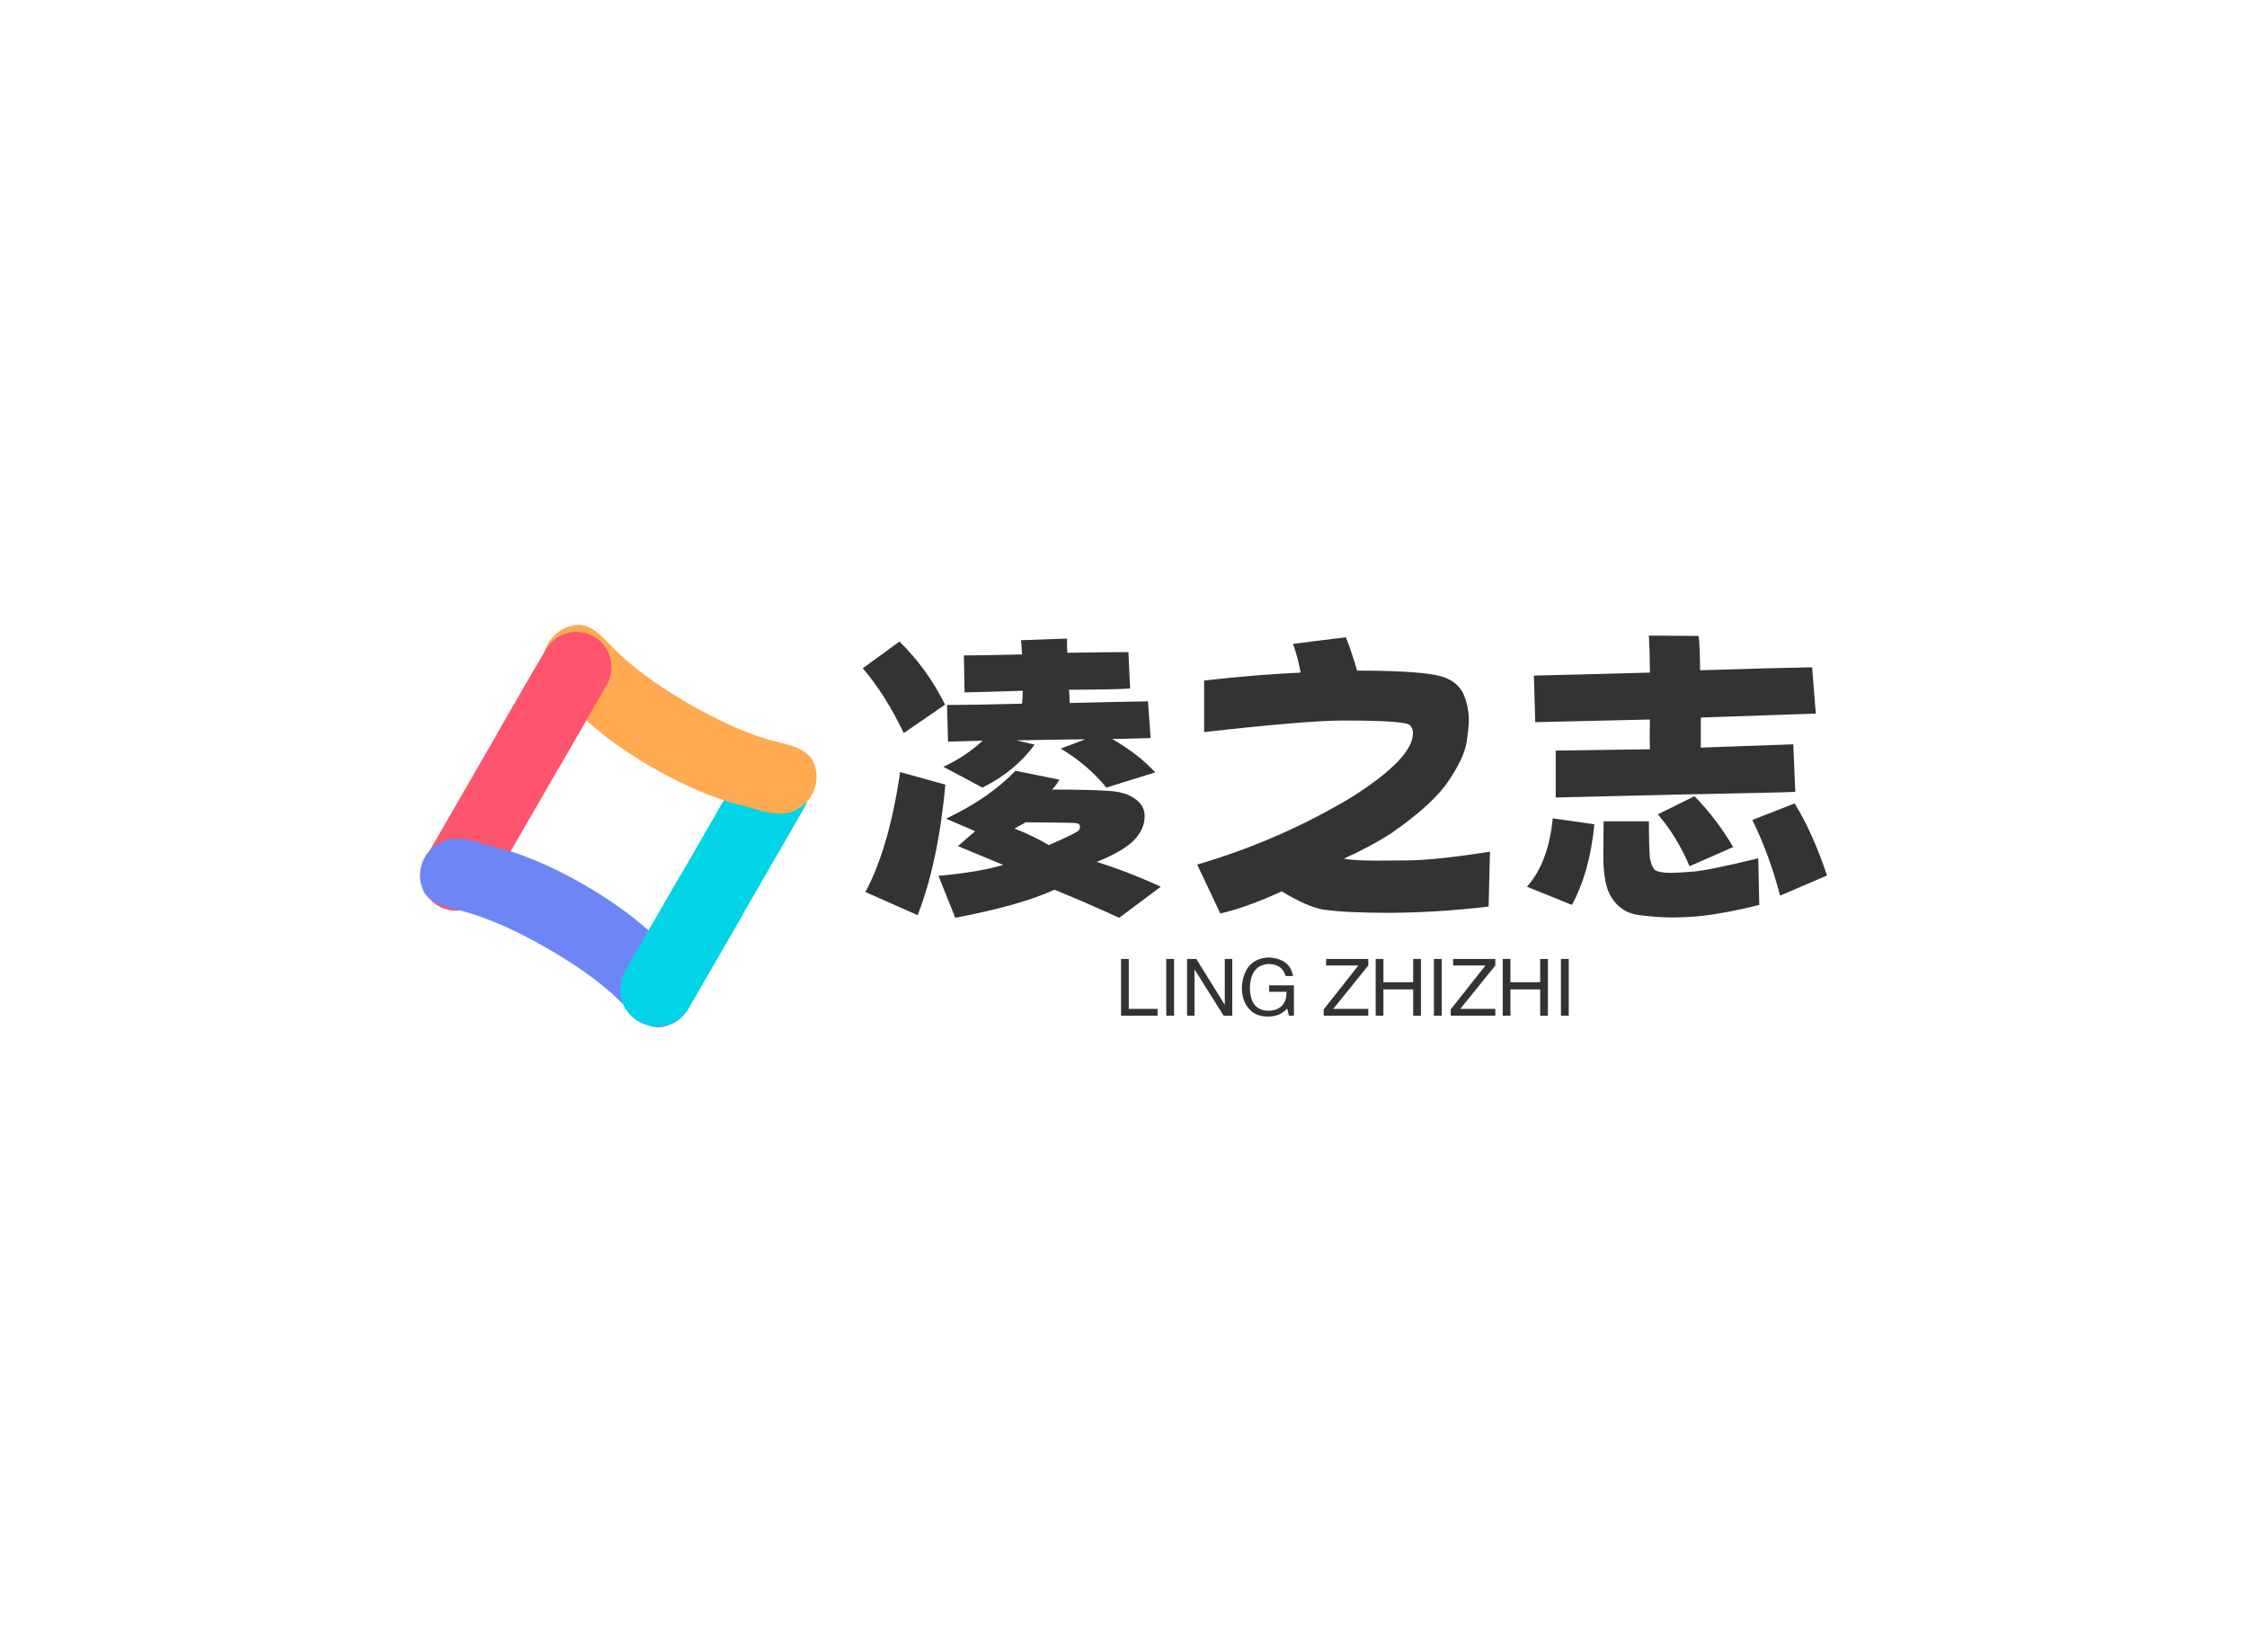 <svg data-v-0dd9719b="" version="1.0" xmlns="http://www.w3.org/2000/svg" xmlns:xlink="http://www.w3.org/1999/xlink" width="100%" height="100%" viewBox="0 0 340 250" preserveAspectRatio="xMidYMid meet" color-interpolation-filters="sRGB" style="margin: auto;"> <rect data-v-0dd9719b="" x="0" y="0" width="100%" height="100%" fill="#fff" fill-opacity="1" class="background"></rect> <rect data-v-0dd9719b="" x="0" y="0" width="100%" height="100%" fill="url(#watermark)" fill-opacity="1" class="watermarklayer"></rect> <g data-v-0dd9719b="" fill="#333" class="icon-text-wrapper icon-svg-group iconsvg" transform="translate(63.55,94.556)"><g class="iconsvg-imagesvg" transform="translate(0,0)"><g><rect fill="#333" fill-opacity="0" stroke-width="2" x="0" y="0" width="60" height="60.887" class="image-rect"></rect> <svg x="0" y="0" width="60" height="60.887" filtersec="colorsb9206627756" class="image-svg-svg primary" style="overflow: visible;"><svg xmlns="http://www.w3.org/2000/svg" viewBox="0.03 -0.001 187.213 189.981"><path d="M76.25 15.71a16.63 16.63 0 0 1 6.09 22.73l-50.89 88.15a16.63 16.63 0 0 1-22.73 6.09A16.63 16.63 0 0 1 2.63 110l50.89-88.2a16.64 16.64 0 0 1 22.73-6.09z" fill="#ff546d"></path><path d="M175 62.88a17.34 17.34 0 0 1 6.35 23.69l-54.42 94.26a17.34 17.34 0 0 1-23.69 6.35 17.34 17.34 0 0 1-6.35-23.69l54.42-94.26A17.34 17.34 0 0 1 175 62.88z" fill="#00d4e6"></path><path d="M19.67 135c-7.07-1.8-15.42-3.26-18.28-10a17.35 17.35 0 0 1 15.31-24.07c6.38-.25 12.68 2.44 18.88 3.94 8.7 2.11 23.07 6.92 42 17.86s30.3 21 36.48 27.47c4.4 4.62 9.87 8.73 12.85 14.37a17.35 17.35 0 0 1-13.25 25.33c-7.25.88-12.68-5.62-17.77-10.84-6.13-6.29-17-15.55-35.66-26.29S28.18 137.2 19.67 135z" fill="#6d86f5"></path><path d="M91.33 10.92C86.23 5.7 80.8-.8 73.56.08A17.36 17.36 0 0 0 60.3 25.41c3 5.65 8.46 9.75 12.86 14.38 6.18 6.48 17.53 16.52 36.48 27.46S143 83 151.66 85.11c6.21 1.5 12.5 4.19 18.89 4a17.35 17.35 0 0 0 15.3-24.15c-2.86-6.71-11.2-8.16-18.27-10-8.51-2.17-22-7-40.6-17.74s-29.52-20.01-35.65-26.3z" fill="#ffaa50"></path><path d="M82.12 5.54a16.63 16.63 0 0 1 6.09 22.73L66.68 65.56A16.63 16.63 0 0 1 44 71.65a16.64 16.64 0 0 1-6.09-22.72l21.49-37.3a16.63 16.63 0 0 1 22.72-6.09z" fill="#ff546d"></path><path d="M145.43 114.1a17.35 17.35 0 0 1 6.34 23.7l-24.84 43a17.35 17.35 0 0 1-23.7 6.35 17.34 17.34 0 0 1-6.34-23.69l24.84-43a17.37 17.37 0 0 1 23.7-6.36z" fill="#00d4e6"></path></svg></svg> <!----></g></g> <g transform="translate(67,1.617)"><g data-gra="path-name" fill-rule="" class="tp-name iconsvg-namesvg" transform="translate(0,0)"><g transform="scale(1)"><g><path d="M30.65-6.95L30.65-6.95Q34.9-8.8 35.2-9.2L35.2-9.2Q35.4-9.45 35.35-9.9L35.35-9.9Q35.3-10.2 34.75-10.28 34.2-10.35 27.15-10.4L27.15-10.4 25.45-9.45Q28.1-8.45 30.65-6.95ZM47.6-0.65L41.3 4.05Q36.4 1.8 31.5-0.2L31.5-0.2Q26.45 2.15 16.5 4.05L16.5 4.05 13.95-2.3Q20.1-2.85 23.75-3.95L23.75-3.95Q21.55-4.85 16.9-6.8L16.9-6.8 19.5-9.05 15.1-10.95Q21.65-14.05 25.6-18.2L25.6-18.2 32.25-16.85Q31.65-15.8 31.1-15.35L31.1-15.35Q37.2-15.35 40.03-15.13 42.85-14.9 44.3-13.45L44.3-13.45Q45.15-12.55 45.15-11.35L45.15-11.35Q45.15-9.3 43.5-7.65 41.85-6 37.9-4.4L37.9-4.4Q42.6-2.95 47.6-0.65L47.6-0.65ZM31.55-22.9L25.75-22.8 28.5-22.15Q25.55-18.1 20.6-15.65L20.6-15.65 14.7-18.8Q17.9-20.25 20.65-22.75L20.65-22.75 15.4-22.6 15.25-28.15Q18.7-28.15 26.6-28.35L26.6-28.35Q26.7-29.35 26.7-30.3L26.7-30.3 17.9-30.05 17.8-35.65Q20.55-35.65 26.6-35.8L26.6-35.8Q26.55-36.75 26.45-37.95L26.45-37.95 33.4-38.2Q33.4-36.85 33.45-36.05L33.45-36.05 33.45-36.05Q39.9-36.15 42.7-36.15L42.7-36.15 42.95-30.65Q41.75-30.5 33.7-30.45L33.7-30.45Q33.8-29.5 33.8-28.45L33.8-28.45Q41.95-28.65 45.65-28.7L45.65-28.7 46.05-23.15Q44.95-23.1 40.25-23L40.25-23Q44.3-20.65 46.75-17.95L46.75-17.95 39.35-15.65Q36.55-19.1 32.45-21.55L32.45-21.55 36.15-22.95Q34.1-22.95 31.55-22.9L31.55-22.9ZM8.15-18L8.15-18 15-16.1Q13.9-4.25 10.8 3.65L10.8 3.65 2.9 0.15Q6.5-6.6 8.15-18ZM2.5-33.7L8.05-37.75Q12.25-33.65 14.95-28.2L14.95-28.2 8.7-23.9Q5.9-29.75 2.5-33.7L2.5-33.7ZM56.6 3.4L56.6 3.4 53.1-4Q65.7-7.7 76.55-14.25L76.55-14.25Q85.75-20.1 85.75-23.9L85.75-23.9Q85.75-24.5 85.35-25.05L85.35-25.05Q84.85-25.8 75.15-25.8L75.15-25.8Q69.75-25.8 54.15-24.05L54.15-24.05 54.15-31.85Q62.1-32.75 68.75-33.05L68.75-33.05Q68.35-35.3 67.6-37.4L67.6-37.4 75.6-38.4Q76.5-36.1 77.3-33.35L77.3-33.35Q85.6-33.35 89.1-32.7 92.6-32.05 93.55-29.4L93.55-29.4Q94.2-27.75 94.2-25.85L94.2-25.85Q94.2-24.7 93.85-22.45 93.5-20.2 91.15-16.68 88.8-13.15 82.55-8.8L82.55-8.8Q79.4-6.75 75.3-4.9L75.3-4.9Q76.65-4.6 80.2-4.6L80.2-4.6Q80.55-4.6 84.8-4.63 89.05-4.65 97.4-5.95L97.4-5.95 97.2 2.35Q89.65 3.25 82.25 3.3L82.25 3.3Q75.5 3.3 72.15 2.8L72.15 2.8Q69.65 2.35 65.9 0.05L65.9 0.05Q60.55 2.5 56.6 3.4ZM121.6-21.45L121.6-21.45Q121.55-23.2 121.6-25.95L121.6-25.95Q110.3-25.7 104.25-25.55L104.25-25.55 104.05-32.6Q110.9-32.75 121.6-33.05L121.6-33.05Q121.6-35.9 121.45-38.65L121.45-38.65 128.95-38.6Q129.15-37.75 129.2-33.4L129.2-33.4Q139.95-33.75 146.15-33.85L146.15-33.85 146.7-26.85Q144.15-26.75 129.3-26.25L129.3-26.25Q129.3-25.7 129.3-22.85L129.3-22.85 129.3-21.7Q138.75-22.05 143.3-22.2L143.3-22.2 143.6-15Q141.45-14.9 125.95-14.6L125.95-14.6Q113.05-14.3 107.35-14.15L107.35-14.15 107.35-21.25Q112.3-21.3 121.6-21.45ZM122.8-11.6L128.35-14.35Q131.8-10.8 134.2-6.65L134.2-6.65 127.6-3.75Q125.7-8.25 122.8-11.6L122.8-11.6ZM148.4-2.35L141.3 0.7Q139.65-5.6 137.1-10.75L137.1-10.75 143.5-13.25Q146.25-8.8 148.4-2.35L148.4-2.35ZM124.85 4L124.85 4Q122.8 4 120 3.65 117.2 3.3 115.75 0.9L115.75 0.9Q114.55-0.95 114.55-5.35L114.55-5.35 114.6-10.55 121.45-10.55Q121.45-7.05 121.6-5L121.6-5Q121.95-3.35 122.5-3.1L122.5-3.1Q123.15-2.75 124.85-2.75L124.85-2.75Q125.7-2.75 128.05-2.93 130.4-3.1 138-4.95L138-4.95 138.15 2.1Q133.55 3.3 129.15 3.8L129.15 3.8Q126.9 4 124.85 4ZM109.8 2.1L109.8 2.1 103-0.65Q106.25-4.3 106.9-11L106.9-11 113.2-10.1Q112.5-2.85 109.8 2.1Z" transform="translate(-2.5, 38.65)"></path></g> <!----> <!----> <!----> <!----> <!----> <!----> <!----></g></g> <g data-gra="path-slogan" fill-rule="" class="tp-slogan iconsvg-slogansvg" fill="#333" transform="translate(39.08,48.7)"><!----> <!----> <g transform="scale(1, 1)"><g transform="scale(1)"><path d="M0.89-8.58L2.06-8.58L2.06-1.03L6.42-1.03L6.42 0L0.89 0L0.89-8.58ZM7.73-8.58L8.91-8.58L8.91 0L7.73 0L7.73-8.58ZM12.28-8.58L16.59-1.64L16.59-8.58L17.72-8.58L17.72 0L16.41 0L12.05-6.94L12-6.94L12 0L10.88 0L10.88-8.58L12.28-8.58ZM25.92-3.61L23.30-3.61L23.30-4.59L27.05-4.59L27.05 0L26.30 0L26.02-1.08Q25.03 0.09 23.20 0.14L23.20 0.14Q21.47 0.14 20.53-0.75L20.53-0.75Q19.13-2.06 19.17-4.36L19.17-4.36Q19.50-8.63 23.25-8.81L23.25-8.81Q26.44-8.63 26.91-6L26.91-6L25.78-6Q25.31-7.78 23.20-7.83L23.20-7.83Q20.53-7.64 20.39-4.31L20.39-4.31Q20.39-0.75 23.25-0.75L23.25-0.75Q24.28-0.75 25.03-1.31L25.03-1.31Q25.97-2.06 25.92-3.61L25.92-3.61ZM33-1.03L38.30-1.03L38.30 0L31.55 0L31.55-0.94L36.80-7.59L31.92-7.59L31.92-8.58L38.30-8.58L38.30-7.59L33-1.03ZM40.59-5.06L45.09-5.06L45.09-8.58L46.27-8.58L46.27 0L45.09 0L45.09-3.98L40.59-3.98L40.59 0L39.42 0L39.42-8.58L40.59-8.58L40.59-5.06ZM48.23-8.58L49.41-8.58L49.41 0L48.23 0L48.23-8.58ZM52.22-1.03L57.52-1.03L57.52 0L50.77 0L50.77-0.94L56.02-7.59L51.14-7.59L51.14-8.58L57.52-8.58L57.52-7.59L52.22-1.03ZM59.81-5.06L64.31-5.06L64.31-8.58L65.48-8.58L65.48 0L64.31 0L64.31-3.98L59.81-3.98L59.81 0L58.64 0L58.64-8.58L59.81-8.58L59.81-5.06ZM67.45-8.58L68.63-8.58L68.63 0L67.45 0L67.45-8.58Z" transform="translate(-0.891, 8.812)"></path></g></g></g></g></g><defs v-gra="od"></defs></svg>
